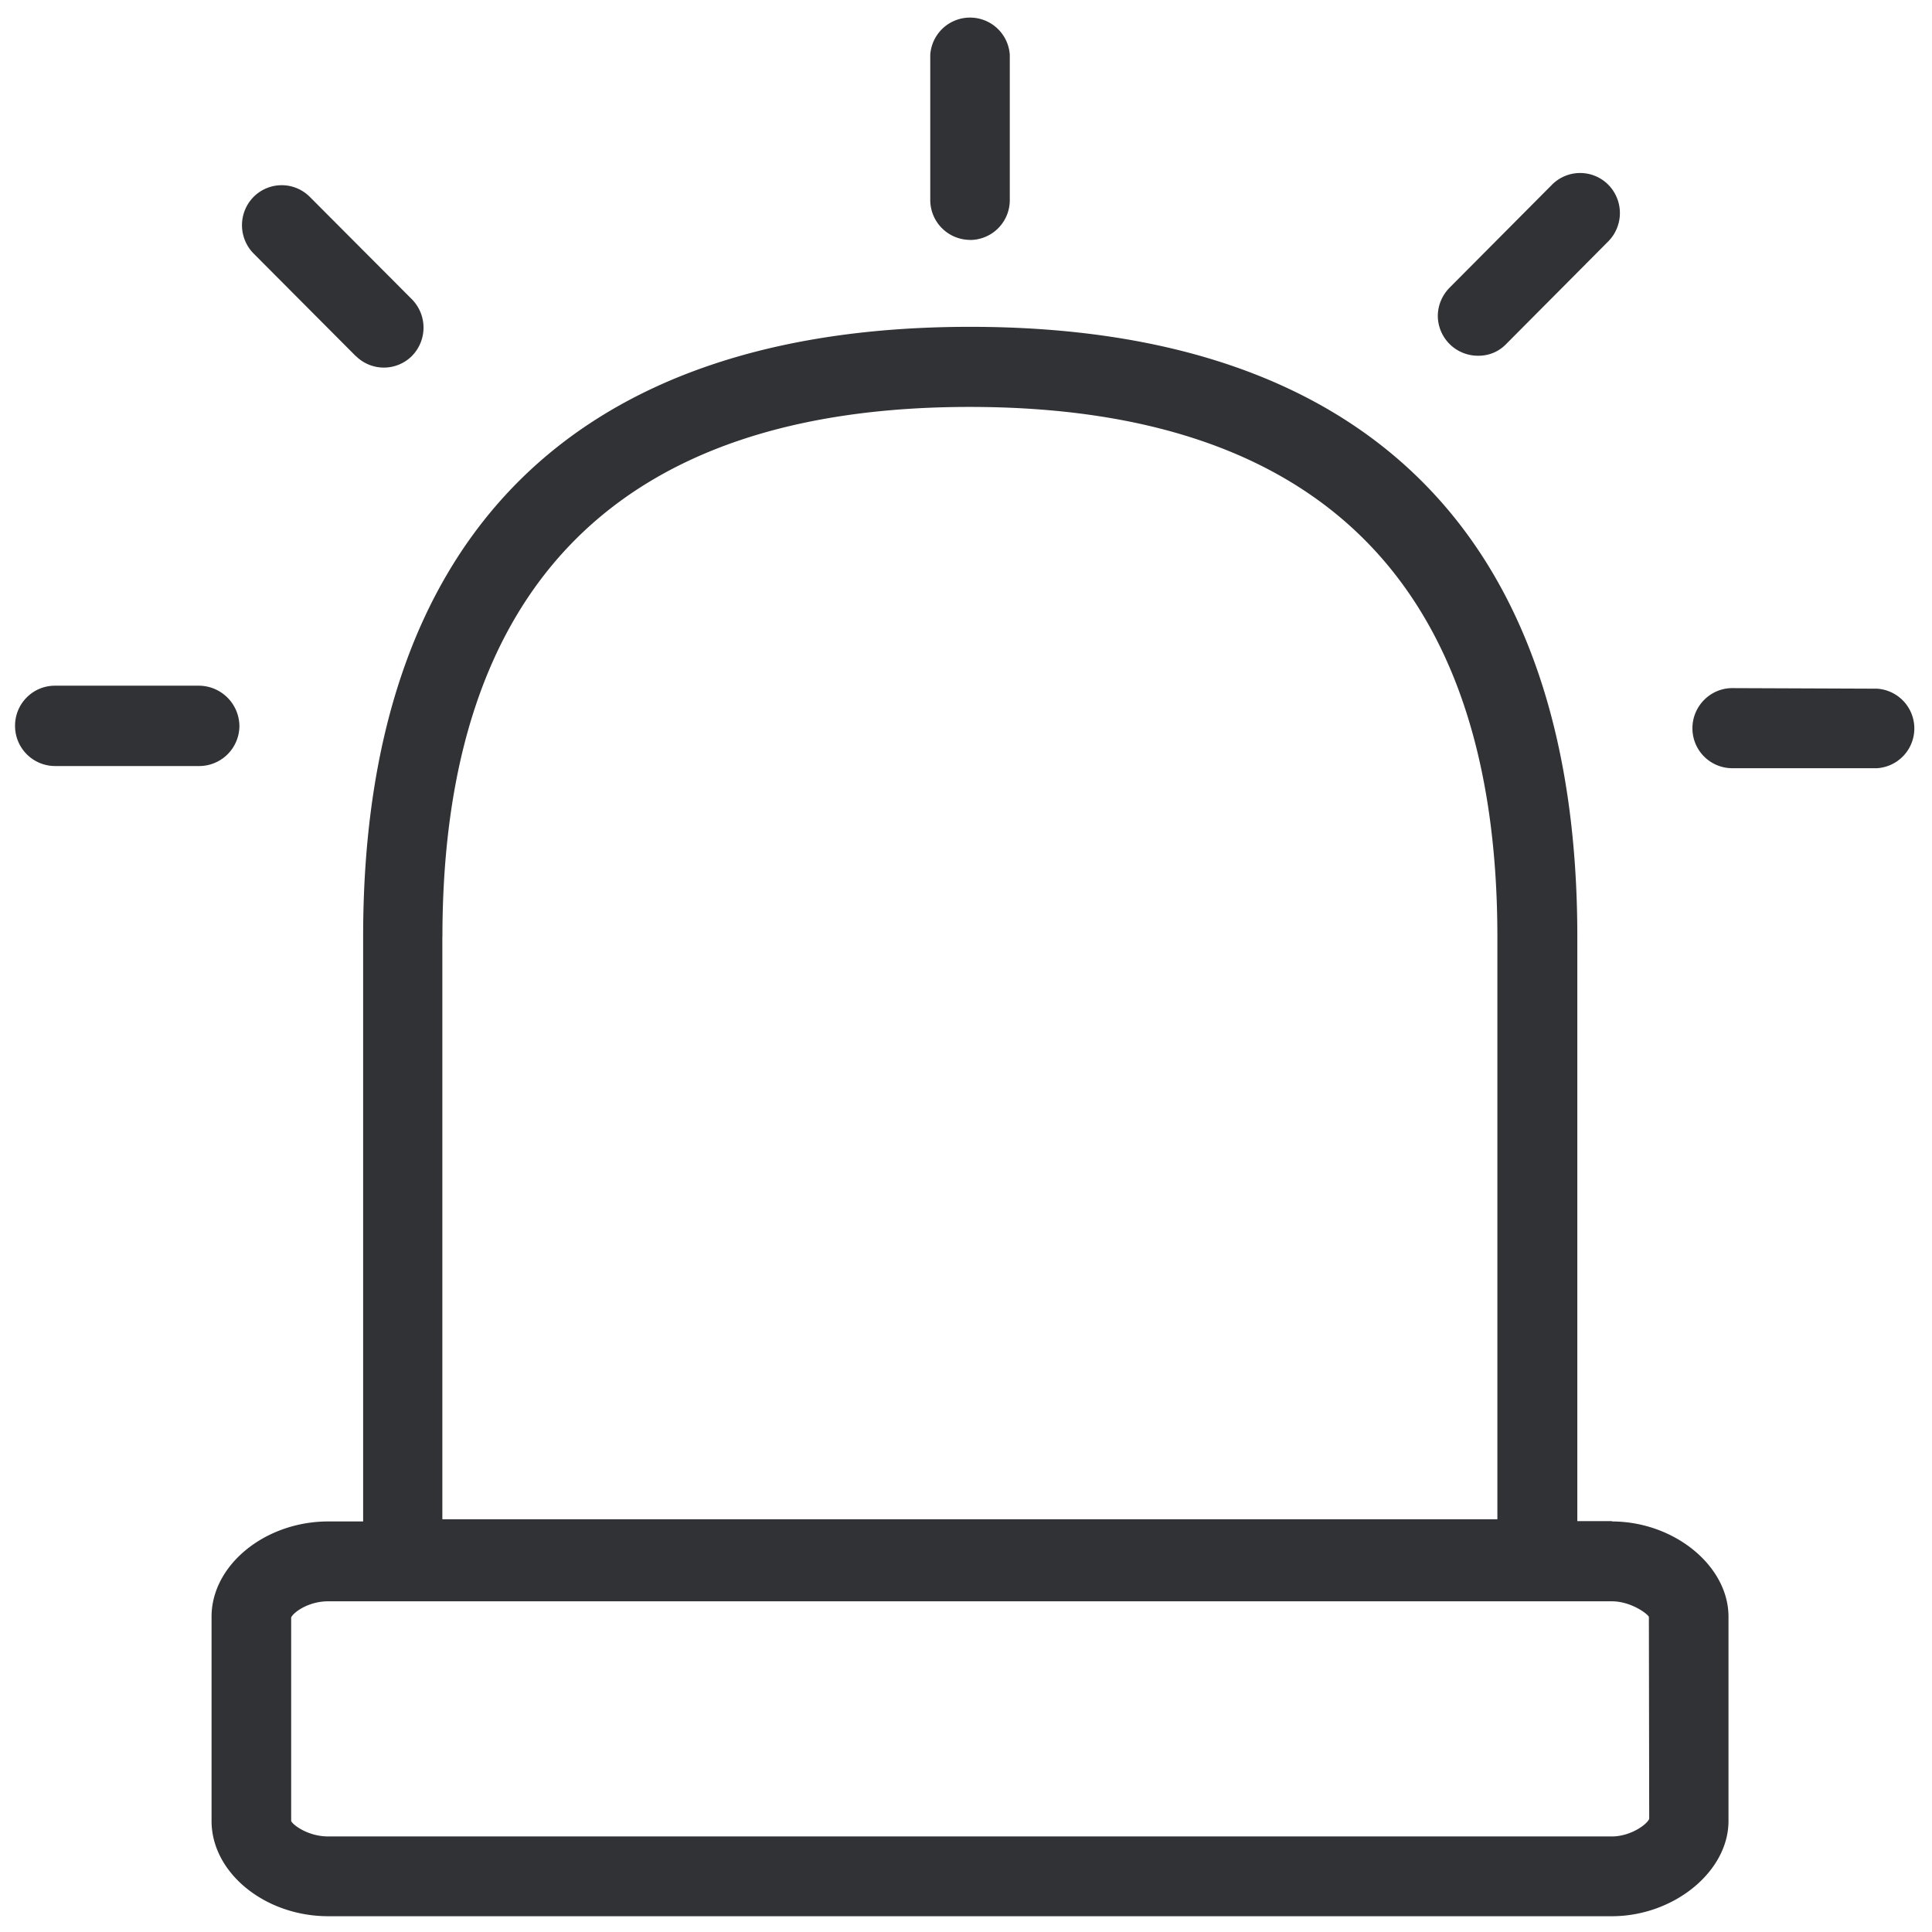<svg width="24" height="24" viewBox="0 0 24 24" xmlns="http://www.w3.org/2000/svg"><path d="M20.023 22.813c.235 0 .44-.152.464-.219l-.004-2.51c-.023-.041-.225-.192-.46-.192H4.077c-.25 0-.434.14-.46.201v2.528c.016.044.204.192.46.192h15.946zM5.495 11.64v7.233h13.106V11.64c0-4.37-2.205-6.585-6.555-6.585-4.346 0-6.55 2.215-6.55 6.585zm14.528 7.26c.773 0 1.449.551 1.449 1.183v2.538c0 .629-.68 1.183-1.45 1.183H4.078c-.787 0-1.45-.54-1.45-1.183v-2.538c0-.642.666-1.183 1.45-1.183h.433v-7.264c0-4.954 2.609-7.576 7.54-7.576 4.934 0 7.543 2.618 7.543 7.576v7.26h.43v.004zM12.05 2.98a.496.496 0 01-.494-.497V.682a.495.495 0 01.988 0v1.805a.495.495 0 01-.494.494zM2.974 9.019a.5.5 0 01-.494.497H.682a.498.498 0 01-.495-.497v-.004c0-.275.222-.497.495-.497h1.795a.506.506 0 01.497.5zm20.343-.464a.495.495 0 010 .988h-1.798a.495.495 0 01-.495-.494v-.003c0-.273.222-.498.495-.498l1.798.007zM4.419 4.423L3.15 3.149a.501.501 0 010-.703.493.493 0 01.696-.003l.003.003 1.27 1.274a.502.502 0 01-.006.706.493.493 0 01-.692-.003zm13.94-.004a.498.498 0 01-.498-.494c0-.13.054-.259.148-.353l1.27-1.277a.493.493 0 01.697-.003l.003.003a.501.501 0 010 .703l-1.27 1.277a.472.472 0 01-.35.144z" fill="#313235" fill-rule="nonzero"/></svg>